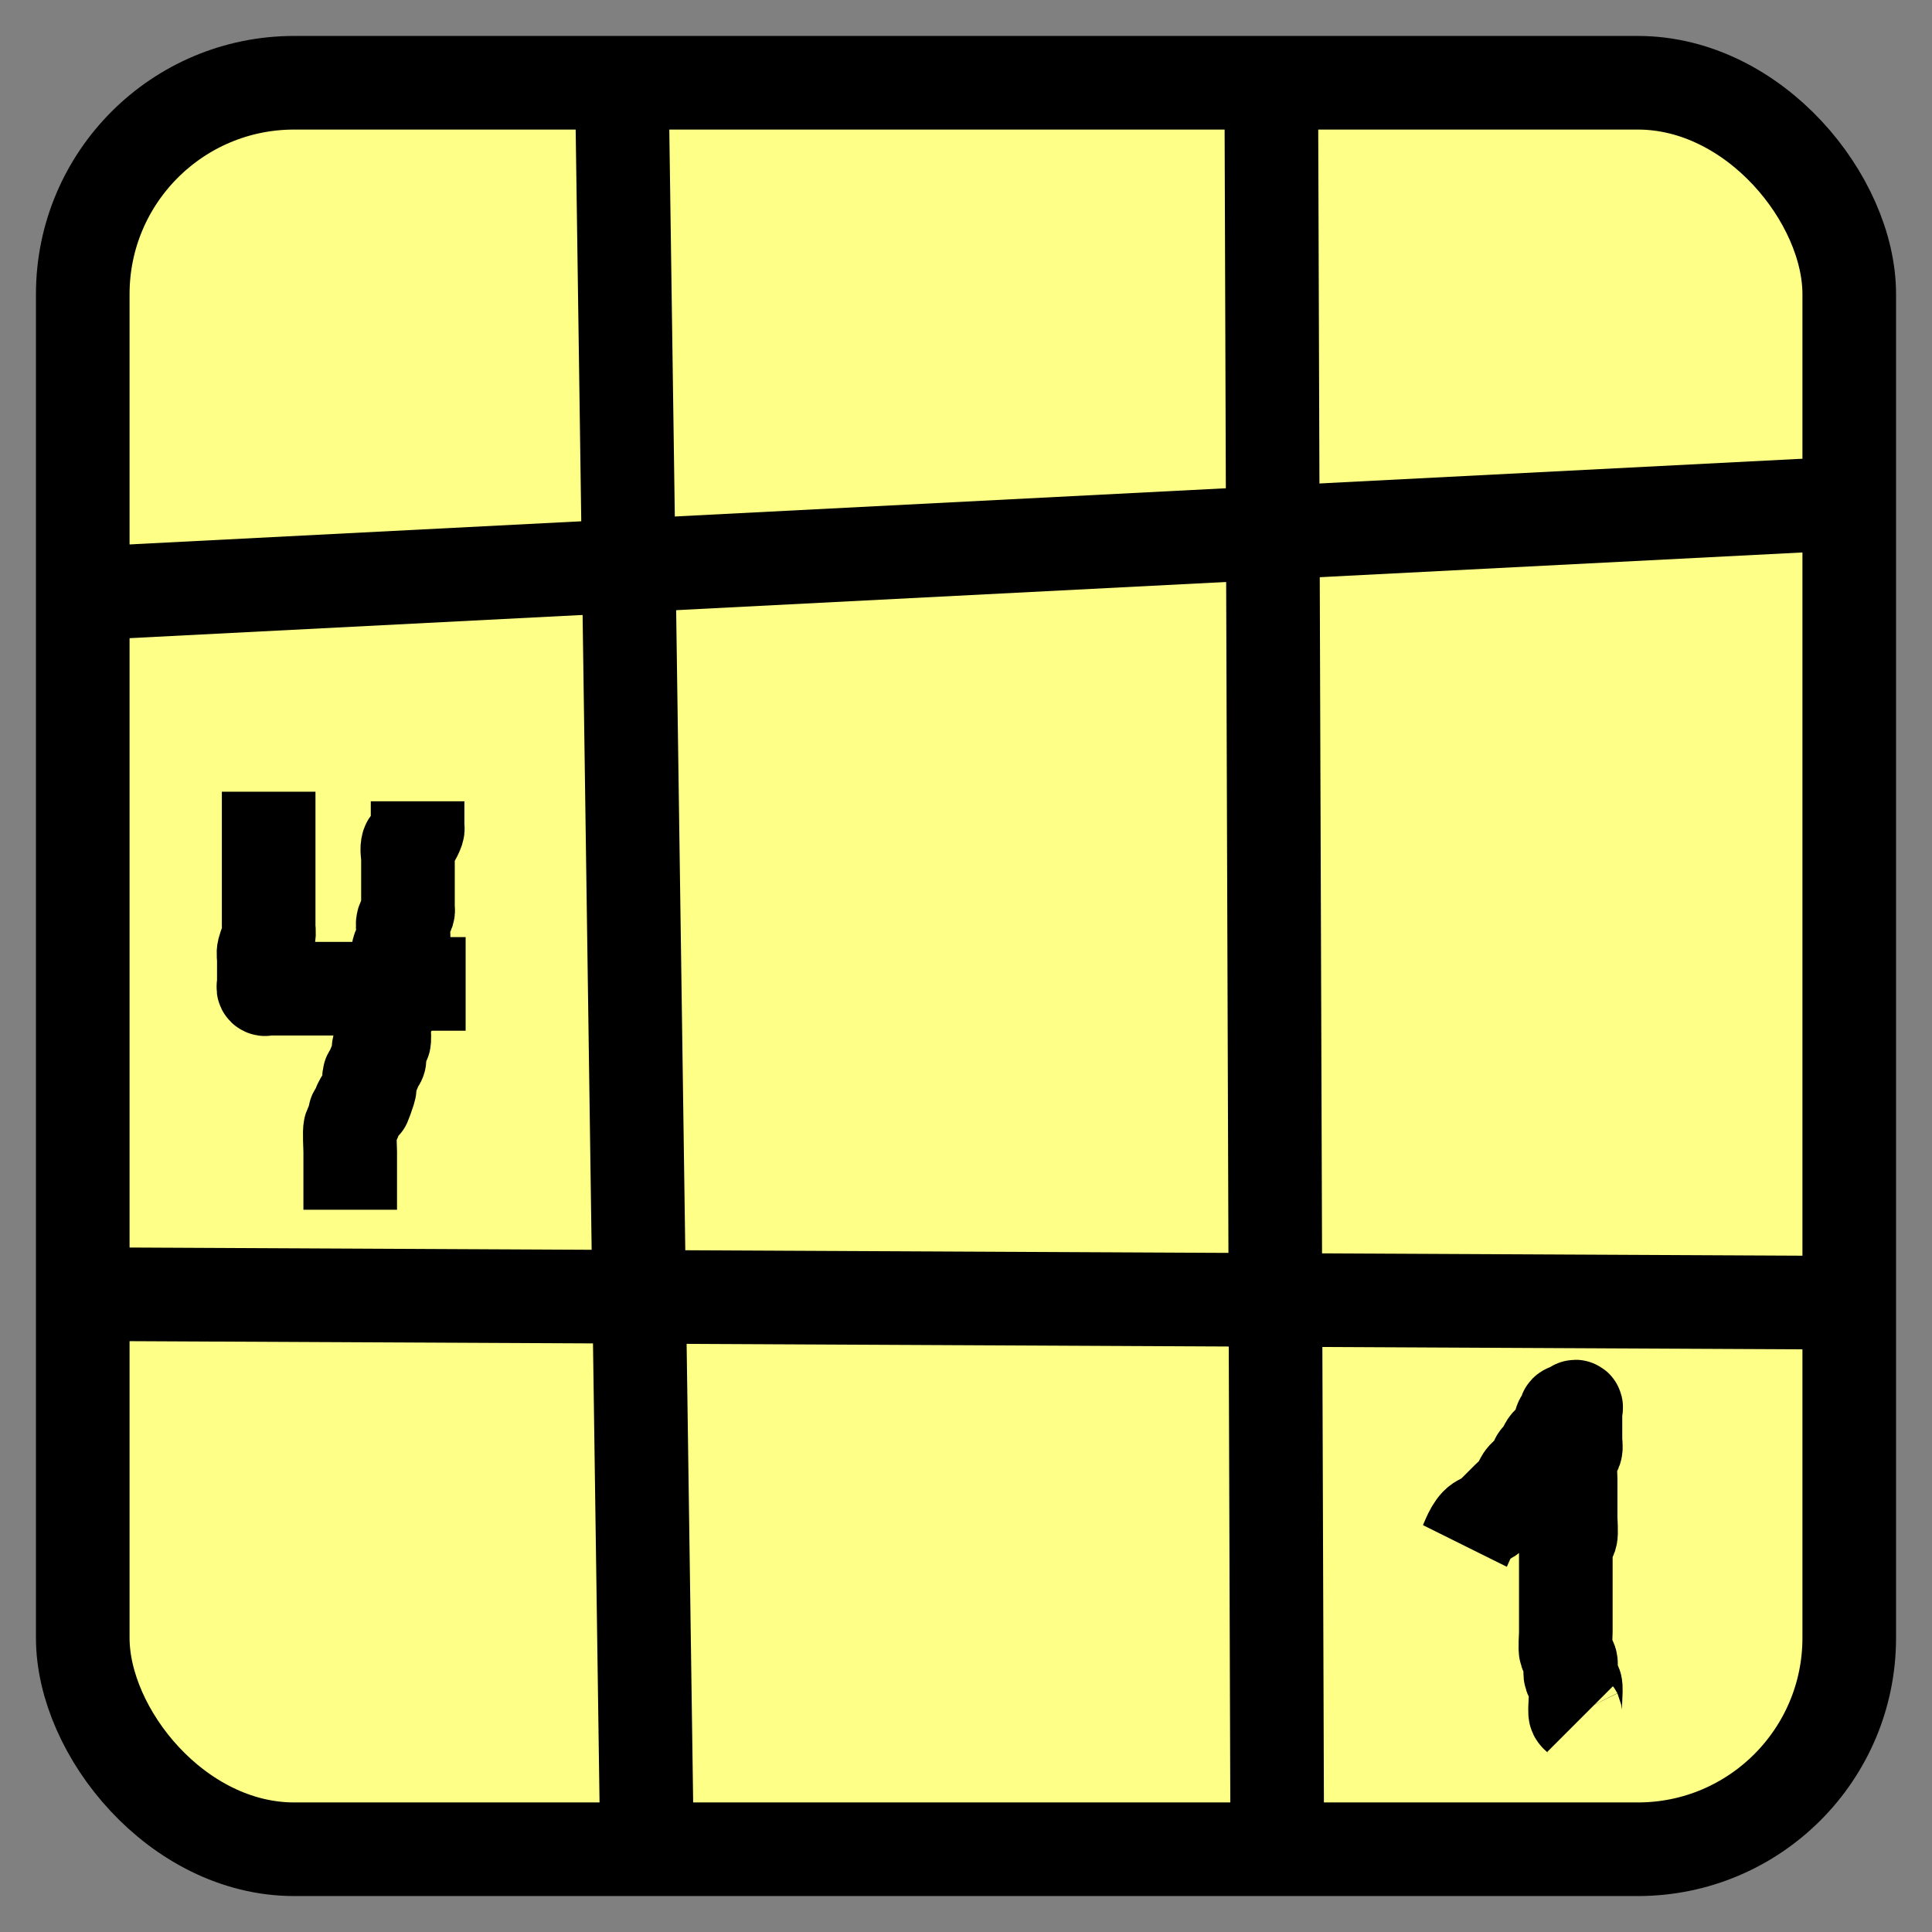 <?xml version="1.0" encoding="UTF-8" standalone="no"?>
<svg
   xmlns:dc="http://purl.org/dc/elements/1.1/"
   xmlns:cc="http://creativecommons.org/ns#"
   xmlns:rdf="http://www.w3.org/1999/02/22-rdf-syntax-ns#"
   xmlns:svg="http://www.w3.org/2000/svg"
   xmlns="http://www.w3.org/2000/svg"
   id="svg8"
   version="1.1"
   viewBox="0 0 53.741 53.741"
   height="53.741mm"
   width="53.741mm">
  <rect x="0" y="0" width="53.741" height="53.741" fill="#808080" stroke="none"/>
  <defs
     id="defs2" />
  <g
     transform="translate(-25.668,-55.817)"
     id="layer1">
    <g
       id="g4554">
      <rect
         style="opacity:1;fill:#feff86;fill-opacity:1;stroke:#000000;stroke-width:2.604;stroke-linecap:square;stroke-linejoin:miter;stroke-miterlimit:4;stroke-dasharray:none;stroke-opacity:1"
         id="rect4518"
         width="49.137"
         height="49.137"
         x="27.97"
         y="58.119"
         ry="5.88" />
      <path
         style="fill:none;stroke:#000000;stroke-width:2.604;stroke-linecap:butt;stroke-linejoin:miter;stroke-miterlimit:4;stroke-dasharray:none;stroke-opacity:1"
         d="m 42.956,57.518 0.71,49.768"
         id="path4530" />
      <path
         style="fill:none;stroke:#000000;stroke-width:2.604;stroke-linecap:butt;stroke-linejoin:miter;stroke-miterlimit:4;stroke-dasharray:none;stroke-opacity:1"
         d="M 61.03,58.131 61.196,107.038"
         id="path4532" />
      <path
         style="fill:none;stroke:#000000;stroke-width:2.604;stroke-linecap:butt;stroke-linejoin:miter;stroke-miterlimit:4;stroke-dasharray:none;stroke-opacity:1"
         d="M 27.816,72.339 77.204,69.809"
         id="path4534" />
      <path
         style="fill:none;stroke:#000000;stroke-width:2.604;stroke-linecap:butt;stroke-linejoin:miter;stroke-miterlimit:4;stroke-dasharray:none;stroke-opacity:1"
         d="M 27.789,91.814 77.949,92.059"
         id="path4536" />
      <path
         style="fill:none;stroke:#000000;stroke-width:2.604;stroke-linecap:butt;stroke-linejoin:miter;stroke-miterlimit:4;stroke-dasharray:none;stroke-opacity:1"
         d="m 33.141,77.839 c 0,1.025 0,2.049 0,3.074 0,0.223 0,0.445 0,0.668 0,0.089 0.022,0.181 0,0.267 -0.034,0.137 -0.099,0.264 -0.134,0.401 -0.022,0.086 0,0.178 0,0.267 0,0.178 0,0.356 0,0.535 0,0.045 0,0.089 0,0.134 0,0.045 -0.032,0.102 0,0.134 0.032,0.032 0.089,0 0.134,0 0.312,0 0.624,0 0.935,0 0.579,0 1.158,0 1.737,0 0.056,0 0.762,0.02 0.802,0 0.056,-0.028 0.077,-0.105 0.134,-0.134 0.035,-0.018 0.465,0 0.535,0 0.445,0 0.891,0 1.336,0"
         id="path4538" />
      <path
         style="fill:none;stroke:#000000;stroke-width:2.604;stroke-linecap:butt;stroke-linejoin:miter;stroke-miterlimit:4;stroke-dasharray:none;stroke-opacity:1"
         d="m 37.284,78.106 c 0,0.223 0,0.445 0,0.668 0,0.045 0.014,0.091 0,0.134 -0.032,0.094 -0.078,0.184 -0.134,0.267 -0.035,0.052 -0.114,0.074 -0.134,0.134 -0.042,0.127 0,0.267 0,0.401 0,0.356 0,0.713 0,1.069 0,0.089 0,0.178 0,0.267 0,0.045 0.014,0.091 0,0.134 -0.032,0.095 -0.102,0.173 -0.134,0.267 -0.047,0.142 0.047,0.393 0,0.535 -0.032,0.094 -0.109,0.171 -0.134,0.267 -0.032,0.13 0.042,0.274 0,0.401 -0.032,0.095 -0.102,0.173 -0.134,0.267 -0.014,0.042 0,0.089 0,0.134 0,0.089 0,0.178 0,0.267 0,0.089 0.022,0.181 0,0.267 -0.161,0.645 -0.064,-0.007 -0.267,0.401 -0.041,0.081 0.041,0.721 0,0.802 -0.028,0.056 -0.105,0.077 -0.134,0.134 -0.053,0.107 0.053,0.294 0,0.401 -0.028,0.056 -0.105,0.077 -0.134,0.134 -0.02,0.04 0.02,0.094 0,0.134 -0.028,0.056 -0.105,0.077 -0.134,0.134 -0.039,0.079 0.031,0.309 0,0.401 -0.323,0.968 0.039,-0.211 -0.267,0.401 -0.02,0.04 0.02,0.094 0,0.134 -0.028,0.056 -0.105,0.077 -0.134,0.134 -0.02,0.04 0.014,0.091 0,0.134 -0.032,0.095 -0.102,0.173 -0.134,0.267 -0.028,0.084 0,0.548 0,0.668 0,0.535 0,1.069 0,1.604"
         id="path4540" />
      <path
         style="fill:none;stroke:#000000;stroke-width:2.604;stroke-linecap:butt;stroke-linejoin:miter;stroke-miterlimit:4;stroke-dasharray:none;stroke-opacity:1"
         d="m 66.416,98.82 c 0.078,-0.157 0.195,-0.531 0.401,-0.668 0.083,-0.055 0.184,-0.078 0.267,-0.134 0.052,-0.035 0.089,-0.089 0.134,-0.134 0.134,-0.134 0.267,-0.267 0.401,-0.401 0.089,-0.089 0.197,-0.162 0.267,-0.267 0.055,-0.083 0.078,-0.184 0.134,-0.267 0.081,-0.122 0.342,-0.282 0.401,-0.401 0.02,-0.04 -0.02,-0.094 0,-0.134 0.028,-0.056 0.099,-0.081 0.134,-0.134 0.055,-0.083 0.078,-0.184 0.134,-0.267 0.07,-0.105 0.197,-0.162 0.267,-0.267 0.294,-0.067 0.071,-0.275 0.134,-0.401 0.028,-0.056 0.105,-0.077 0.134,-0.134 0.02,-0.04 -0.032,-0.102 0,-0.134 0.063,-0.063 0.204,0.063 0.267,0 0.032,-0.032 -0.045,-0.134 0,-0.134 0.045,0 0,0.089 0,0.134 0,0.045 0,0.089 0,0.134 0,0.223 0,0.445 0,0.668 0,0.089 0.028,0.183 0,0.267 -0.032,0.094 -0.102,0.173 -0.134,0.267 -0.028,0.084 0,0.427 0,0.535 0,0.356 0,0.713 0,1.069 0,0.108 0.028,0.451 0,0.535 -0.032,0.094 -0.102,0.173 -0.134,0.267 -0.014,0.042 0,0.089 0,0.134 0,0.089 0,0.178 0,0.267 0,0.312 0,0.624 0,0.935 0,0.356 0,0.713 0,1.069 0,0.108 -0.028,0.451 0,0.535 0.032,0.095 0.102,0.173 0.134,0.267 0.04,0.12 -0.04,0.281 0,0.401 0.032,0.095 0.102,0.173 0.134,0.267 0.039,0.117 -0.04,0.721 0,0.802 0.028,0.056 0.089,0.089 0.134,0.134"
         id="path4544" />
    </g>
  </g>
</svg>
